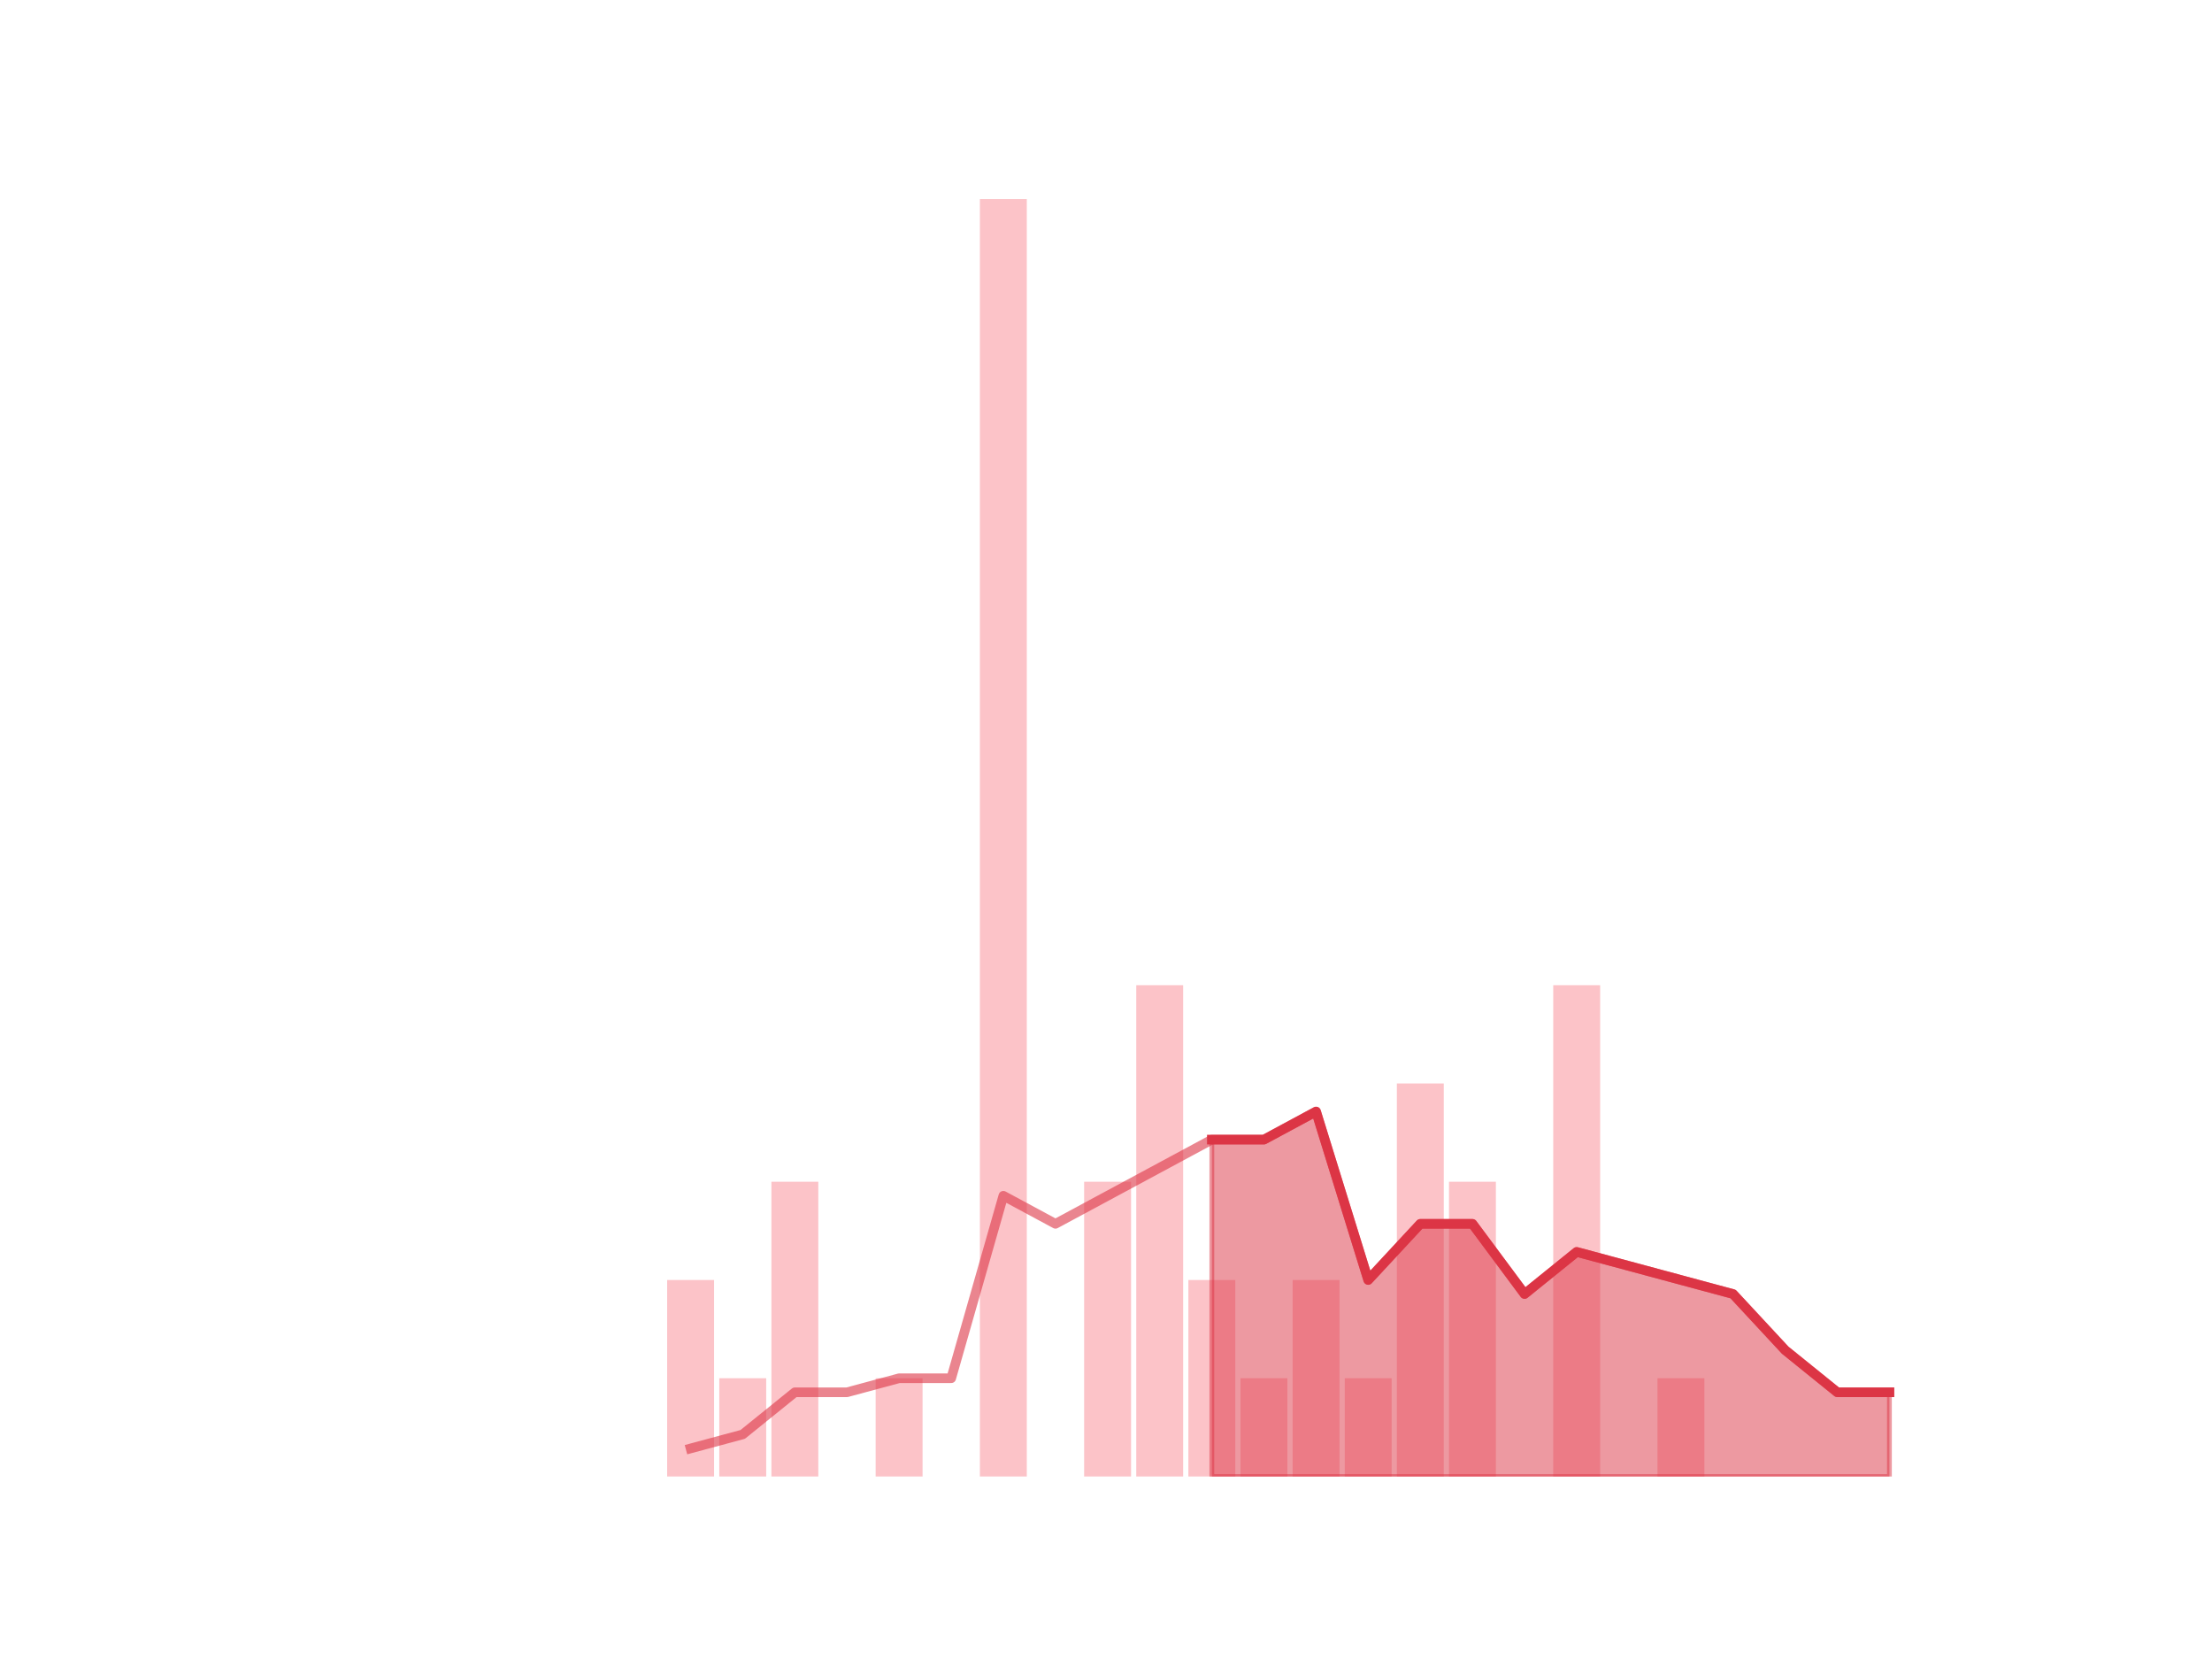 <?xml version="1.0" encoding="utf-8" standalone="no"?>
<!DOCTYPE svg PUBLIC "-//W3C//DTD SVG 1.1//EN"
  "http://www.w3.org/Graphics/SVG/1.1/DTD/svg11.dtd">
<!-- Created with matplotlib (https://matplotlib.org/) -->
<svg height="345.6pt" version="1.1" viewBox="0 0 460.8 345.6" width="460.8pt" xmlns="http://www.w3.org/2000/svg" xmlns:xlink="http://www.w3.org/1999/xlink">
 <defs>
  <style type="text/css">
*{stroke-linecap:butt;stroke-linejoin:round;}
  </style>
 </defs>
 <g id="figure_1">
  <g id="patch_1">
   <path d="M 0 345.6 
L 460.8 345.6 
L 460.8 0 
L 0 0 
z
" style="fill:none;"/>
  </g>
  <g id="axes_1">
   <g id="patch_2">
    <path clip-path="url(#p7b19ff7995)" d="M 73.833 307.584 
L 83.605 307.584 
L 83.605 307.584 
L 73.833 307.584 
z
" style="fill:#fa9ba4;opacity:0.6;"/>
   </g>
   <g id="patch_3">
    <path clip-path="url(#p7b19ff7995)" d="M 84.691 307.584 
L 94.463 307.584 
L 94.463 307.584 
L 84.691 307.584 
z
" style="fill:#fa9ba4;opacity:0.6;"/>
   </g>
   <g id="patch_4">
    <path clip-path="url(#p7b19ff7995)" d="M 95.549 307.584 
L 105.321 307.584 
L 105.321 307.584 
L 95.549 307.584 
z
" style="fill:#fa9ba4;opacity:0.6;"/>
   </g>
   <g id="patch_5">
    <path clip-path="url(#p7b19ff7995)" d="M 106.407 307.584 
L 116.179 307.584 
L 116.179 307.584 
L 106.407 307.584 
z
" style="fill:#fa9ba4;opacity:0.6;"/>
   </g>
   <g id="patch_6">
    <path clip-path="url(#p7b19ff7995)" d="M 117.265 307.584 
L 127.037 307.584 
L 127.037 307.584 
L 117.265 307.584 
z
" style="fill:#fa9ba4;opacity:0.6;"/>
   </g>
   <g id="patch_7">
    <path clip-path="url(#p7b19ff7995)" d="M 128.123 307.584 
L 137.895 307.584 
L 137.895 307.584 
L 128.123 307.584 
z
" style="fill:#fa9ba4;opacity:0.6;"/>
   </g>
   <g id="patch_8">
    <path clip-path="url(#p7b19ff7995)" d="M 138.981 307.584 
L 148.753 307.584 
L 148.753 266.644 
L 138.981 266.644 
z
" style="fill:#fa9ba4;opacity:0.6;"/>
   </g>
   <g id="patch_9">
    <path clip-path="url(#p7b19ff7995)" d="M 149.839 307.584 
L 159.611 307.584 
L 159.611 287.114 
L 149.839 287.114 
z
" style="fill:#fa9ba4;opacity:0.6;"/>
   </g>
   <g id="patch_10">
    <path clip-path="url(#p7b19ff7995)" d="M 160.697 307.584 
L 170.469 307.584 
L 170.469 246.174 
L 160.697 246.174 
z
" style="fill:#fa9ba4;opacity:0.6;"/>
   </g>
   <g id="patch_11">
    <path clip-path="url(#p7b19ff7995)" d="M 171.555 307.584 
L 181.327 307.584 
L 181.327 307.584 
L 171.555 307.584 
z
" style="fill:#fa9ba4;opacity:0.6;"/>
   </g>
   <g id="patch_12">
    <path clip-path="url(#p7b19ff7995)" d="M 182.413 307.584 
L 192.185 307.584 
L 192.185 287.114 
L 182.413 287.114 
z
" style="fill:#fa9ba4;opacity:0.6;"/>
   </g>
   <g id="patch_13">
    <path clip-path="url(#p7b19ff7995)" d="M 193.271 307.584 
L 203.043 307.584 
L 203.043 307.584 
L 193.271 307.584 
z
" style="fill:#fa9ba4;opacity:0.6;"/>
   </g>
   <g id="patch_14">
    <path clip-path="url(#p7b19ff7995)" d="M 204.129 307.584 
L 213.901 307.584 
L 213.901 41.472 
L 204.129 41.472 
z
" style="fill:#fa9ba4;opacity:0.6;"/>
   </g>
   <g id="patch_15">
    <path clip-path="url(#p7b19ff7995)" d="M 214.987 307.584 
L 224.759 307.584 
L 224.759 307.584 
L 214.987 307.584 
z
" style="fill:#fa9ba4;opacity:0.6;"/>
   </g>
   <g id="patch_16">
    <path clip-path="url(#p7b19ff7995)" d="M 225.845 307.584 
L 235.617 307.584 
L 235.617 246.174 
L 225.845 246.174 
z
" style="fill:#fa9ba4;opacity:0.6;"/>
   </g>
   <g id="patch_17">
    <path clip-path="url(#p7b19ff7995)" d="M 236.703 307.584 
L 246.475 307.584 
L 246.475 205.233 
L 236.703 205.233 
z
" style="fill:#fa9ba4;opacity:0.6;"/>
   </g>
   <g id="patch_18">
    <path clip-path="url(#p7b19ff7995)" d="M 247.561 307.584 
L 257.333 307.584 
L 257.333 266.644 
L 247.561 266.644 
z
" style="fill:#fa9ba4;opacity:0.6;"/>
   </g>
   <g id="patch_19">
    <path clip-path="url(#p7b19ff7995)" d="M 258.419 307.584 
L 268.191 307.584 
L 268.191 287.114 
L 258.419 287.114 
z
" style="fill:#fa9ba4;opacity:0.6;"/>
   </g>
   <g id="patch_20">
    <path clip-path="url(#p7b19ff7995)" d="M 269.277 307.584 
L 279.049 307.584 
L 279.049 266.644 
L 269.277 266.644 
z
" style="fill:#fa9ba4;opacity:0.6;"/>
   </g>
   <g id="patch_21">
    <path clip-path="url(#p7b19ff7995)" d="M 280.135 307.584 
L 289.907 307.584 
L 289.907 287.114 
L 280.135 287.114 
z
" style="fill:#fa9ba4;opacity:0.6;"/>
   </g>
   <g id="patch_22">
    <path clip-path="url(#p7b19ff7995)" d="M 290.993 307.584 
L 300.765 307.584 
L 300.765 225.703 
L 290.993 225.703 
z
" style="fill:#fa9ba4;opacity:0.6;"/>
   </g>
   <g id="patch_23">
    <path clip-path="url(#p7b19ff7995)" d="M 301.851 307.584 
L 311.623 307.584 
L 311.623 246.174 
L 301.851 246.174 
z
" style="fill:#fa9ba4;opacity:0.6;"/>
   </g>
   <g id="patch_24">
    <path clip-path="url(#p7b19ff7995)" d="M 312.709 307.584 
L 322.481 307.584 
L 322.481 307.584 
L 312.709 307.584 
z
" style="fill:#fa9ba4;opacity:0.6;"/>
   </g>
   <g id="patch_25">
    <path clip-path="url(#p7b19ff7995)" d="M 323.567 307.584 
L 333.339 307.584 
L 333.339 205.233 
L 323.567 205.233 
z
" style="fill:#fa9ba4;opacity:0.6;"/>
   </g>
   <g id="patch_26">
    <path clip-path="url(#p7b19ff7995)" d="M 334.425 307.584 
L 344.197 307.584 
L 344.197 307.584 
L 334.425 307.584 
z
" style="fill:#fa9ba4;opacity:0.6;"/>
   </g>
   <g id="patch_27">
    <path clip-path="url(#p7b19ff7995)" d="M 345.283 307.584 
L 355.055 307.584 
L 355.055 287.114 
L 345.283 287.114 
z
" style="fill:#fa9ba4;opacity:0.6;"/>
   </g>
   <g id="patch_28">
    <path clip-path="url(#p7b19ff7995)" d="M 356.141 307.584 
L 365.913 307.584 
L 365.913 307.584 
L 356.141 307.584 
z
" style="fill:#fa9ba4;opacity:0.6;"/>
   </g>
   <g id="patch_29">
    <path clip-path="url(#p7b19ff7995)" d="M 366.999 307.584 
L 376.771 307.584 
L 376.771 307.584 
L 366.999 307.584 
z
" style="fill:#fa9ba4;opacity:0.6;"/>
   </g>
   <g id="patch_30">
    <path clip-path="url(#p7b19ff7995)" d="M 377.857 307.584 
L 387.629 307.584 
L 387.629 307.584 
L 377.857 307.584 
z
" style="fill:#fa9ba4;opacity:0.6;"/>
   </g>
   <g id="patch_31">
    <path clip-path="url(#p7b19ff7995)" d="M 388.715 307.584 
L 398.487 307.584 
L 398.487 307.584 
L 388.715 307.584 
z
" style="fill:#fa9ba4;opacity:0.6;"/>
   </g>
   <g id="matplotlib.axis_1"/>
   <g id="matplotlib.axis_2"/>
   <g id="PolyCollection_1">
    <defs>
     <path d="M 252.447 -108.199 
L 252.447 -38.016 
L 263.305 -38.016 
L 274.163 -38.016 
L 285.021 -38.016 
L 295.879 -38.016 
L 306.737 -38.016 
L 317.595 -38.016 
L 328.453 -38.016 
L 339.311 -38.016 
L 350.169 -38.016 
L 361.027 -38.016 
L 371.885 -38.016 
L 382.743 -38.016 
L 393.601 -38.016 
L 393.601 -55.562 
L 393.601 -55.562 
L 382.743 -55.562 
L 371.885 -64.335 
L 361.027 -76.032 
L 350.169 -78.956 
L 339.311 -81.881 
L 328.453 -84.805 
L 317.595 -76.032 
L 306.737 -90.654 
L 295.879 -90.654 
L 285.021 -78.956 
L 274.163 -114.048 
L 263.305 -108.199 
L 252.447 -108.199 
z
" id="m6688e3a60a" style="stroke:#dc3545;stroke-opacity:0.5;"/>
    </defs>
    <g clip-path="url(#p7b19ff7995)">
     <use style="fill:#dc3545;fill-opacity:0.5;stroke:#dc3545;stroke-opacity:0.5;" x="0" xlink:href="#m6688e3a60a" y="345.6"/>
    </g>
   </g>
   <g id="line2d_1">
    <path clip-path="url(#p7b19ff7995)" d="M 143.867 301.735 
L 154.725 298.811 
L 165.583 290.038 
L 176.441 290.038 
L 187.299 287.114 
L 198.157 287.114 
L 209.015 249.098 
L 219.873 254.946 
L 230.731 249.098 
L 241.589 243.249 
L 252.447 237.401 
L 263.305 237.401 
L 274.163 231.552 
L 285.021 266.644 
L 295.879 254.946 
L 306.737 254.946 
L 317.595 269.568 
L 328.453 260.795 
L 339.311 263.719 
L 350.169 266.644 
L 361.027 269.568 
L 371.885 281.265 
L 382.743 290.038 
L 393.601 290.038 
" style="fill:none;stroke:#dc3545;stroke-linecap:square;stroke-opacity:0.6;stroke-width:2;"/>
   </g>
   <g id="line2d_2">
    <path clip-path="url(#p7b19ff7995)" d="M 252.447 237.401 
L 263.305 237.401 
L 274.163 231.552 
L 285.021 266.644 
L 295.879 254.946 
L 306.737 254.946 
L 317.595 269.568 
L 328.453 260.795 
L 339.311 263.719 
L 350.169 266.644 
L 361.027 269.568 
L 371.885 281.265 
L 382.743 290.038 
L 393.601 290.038 
" style="fill:none;stroke:#dc3545;stroke-linecap:square;stroke-width:2;"/>
   </g>
  </g>
 </g>
 <defs>
  <clipPath id="p7b19ff7995">
   <rect height="266.112" width="357.12" x="57.6" y="41.472"/>
  </clipPath>
 </defs>
</svg>

